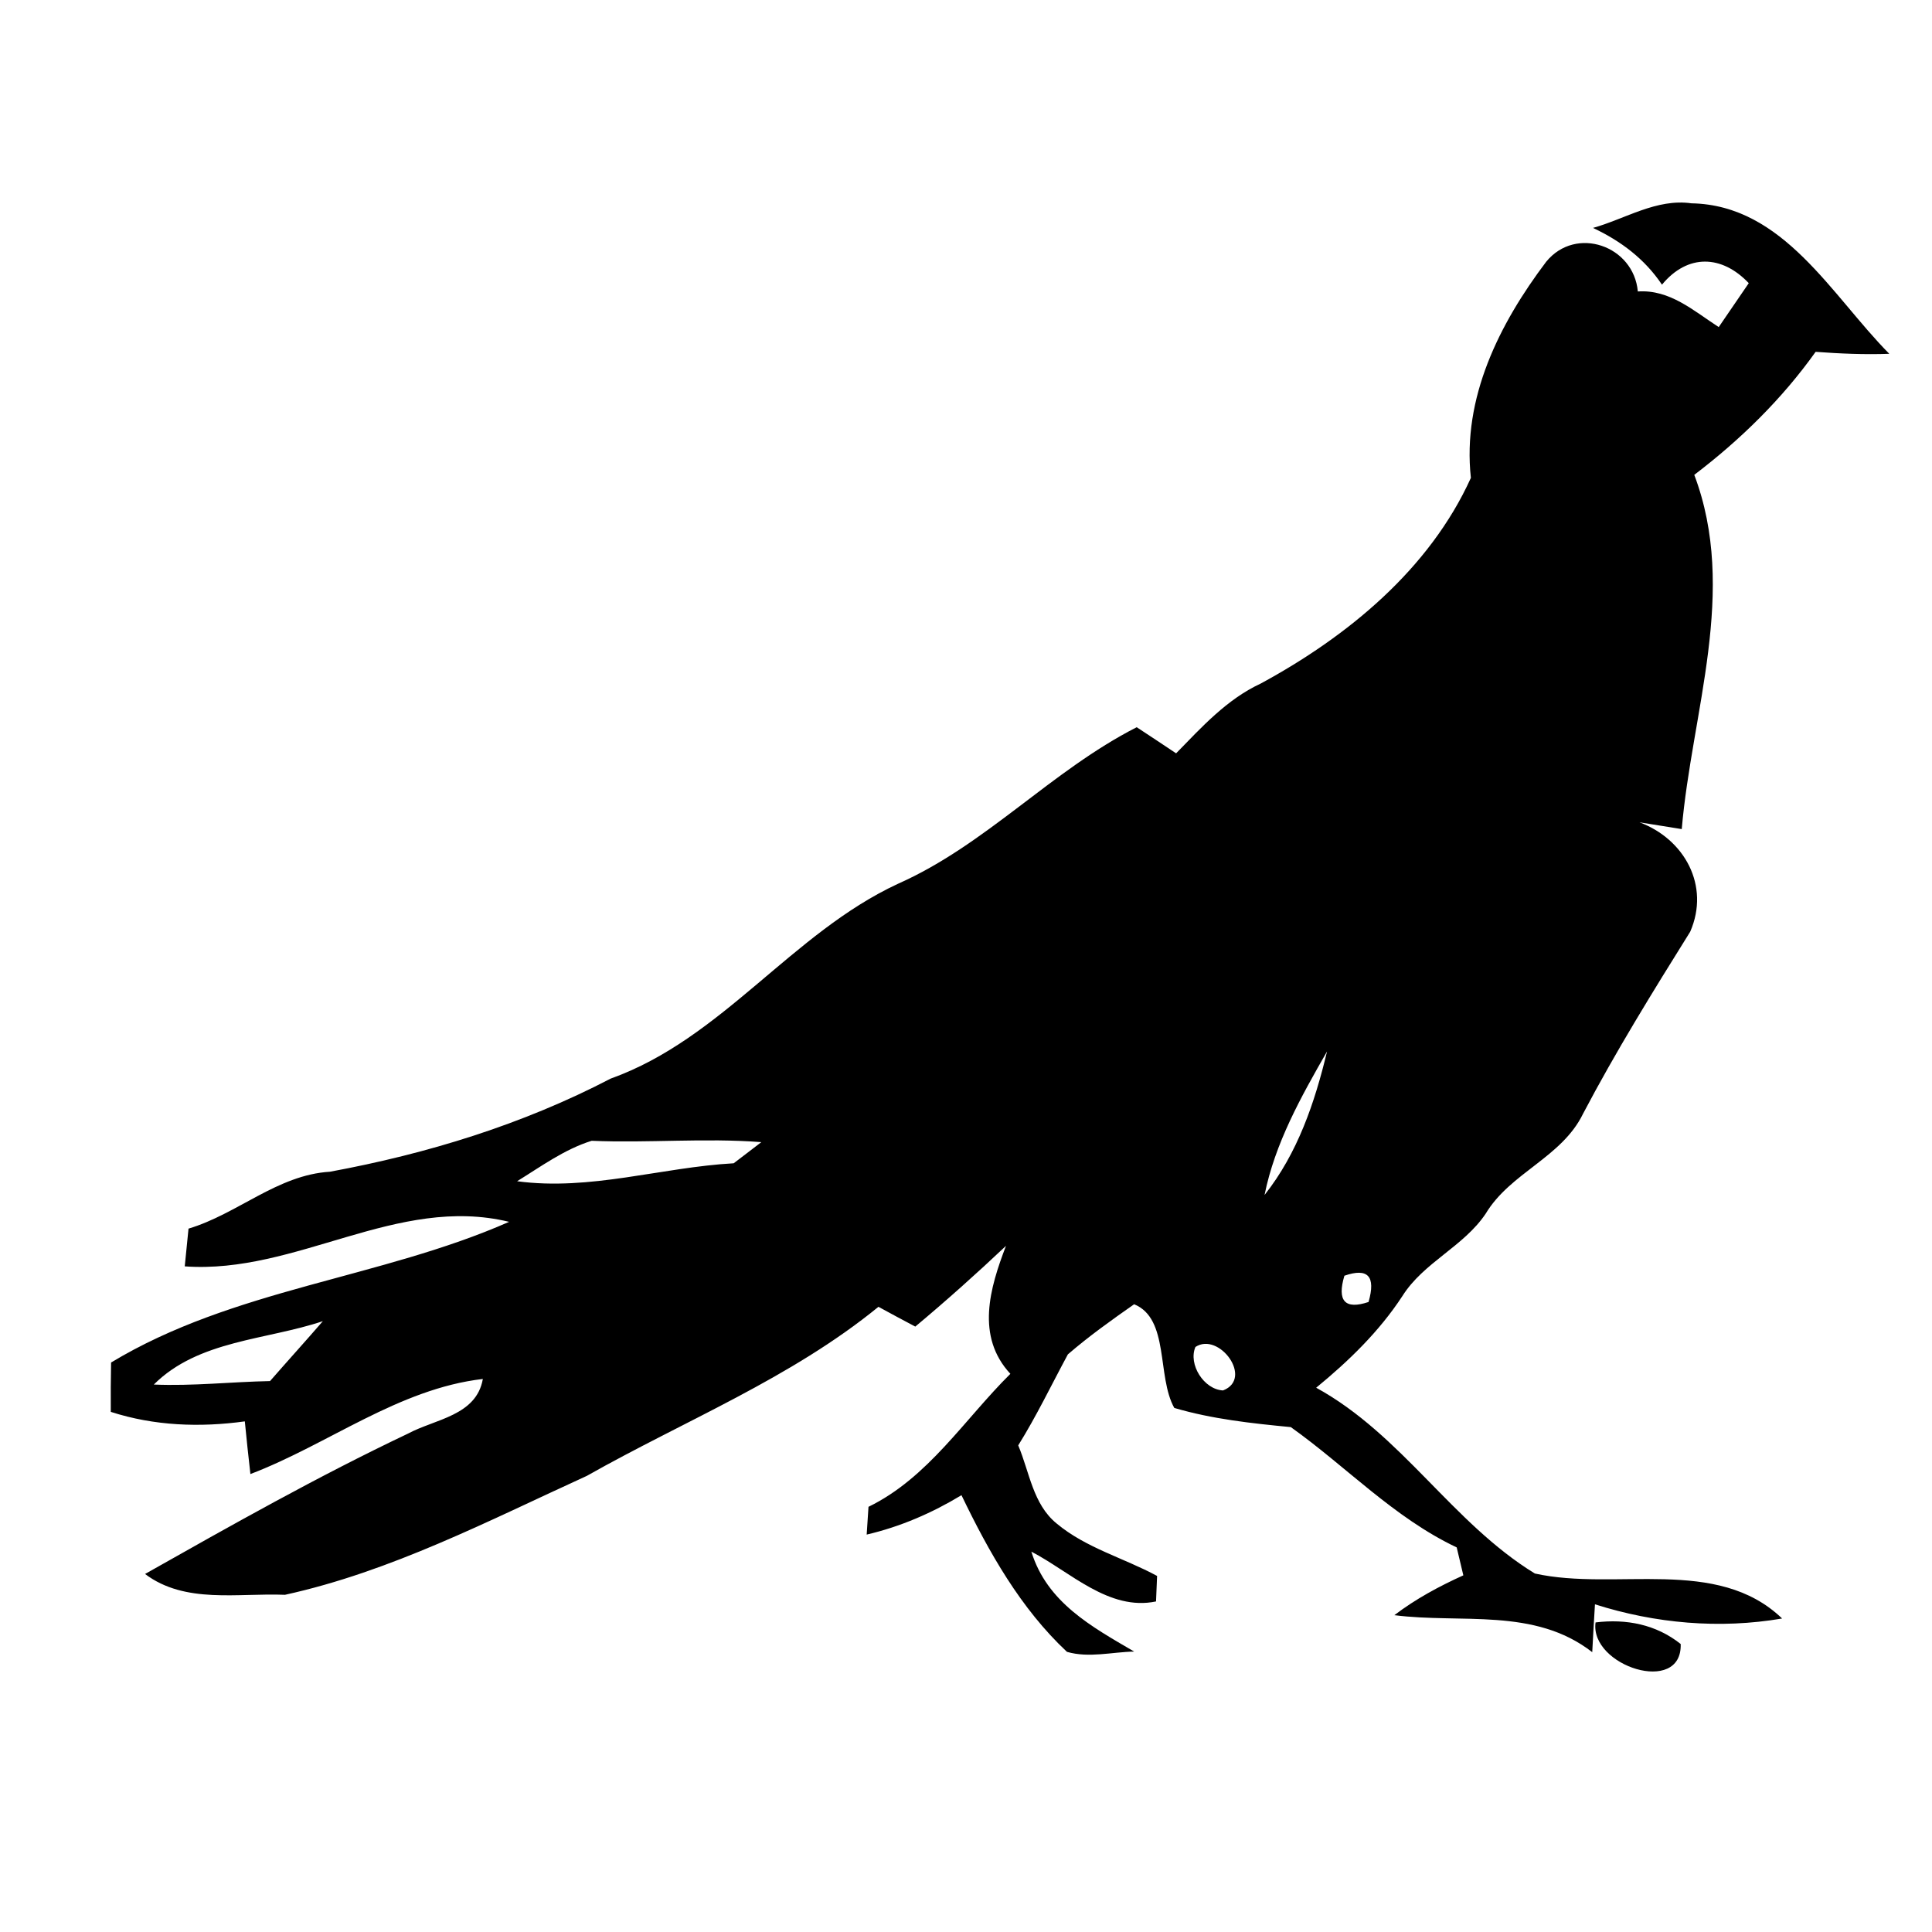 <?xml version="1.0" encoding="UTF-8" ?>
<!DOCTYPE svg PUBLIC "-//W3C//DTD SVG 1.1//EN" "http://www.w3.org/Graphics/SVG/1.1/DTD/svg11.dtd">
<svg width="128pt" height="128pt" viewBox="0 0 128 128" version="1.1" xmlns="http://www.w3.org/2000/svg">
<g id="#000000ff">
<path fill="#000000" opacity="1.00" d=" M 105.54 15.10 C 107.68 14.50 109.75 13.14 112.06 13.47 C 118.16 13.58 121.34 19.57 125.17 23.44 C 123.54 23.50 121.91 23.43 120.29 23.31 C 118.06 26.44 115.30 29.14 112.25 31.46 C 115.15 39.14 112.09 47.16 111.42 54.93 C 110.72 54.82 109.32 54.59 108.62 54.48 C 111.60 55.59 113.31 58.68 111.98 61.73 C 109.51 65.69 107.05 69.66 104.88 73.79 C 103.47 76.69 100.06 77.69 98.43 80.41 C 96.96 82.60 94.32 83.63 92.91 85.87 C 91.38 88.21 89.36 90.17 87.20 91.94 C 92.89 95.06 96.22 100.90 101.69 104.25 C 107.06 105.44 113.75 103.08 118.07 107.23 C 113.93 107.94 109.66 107.56 105.67 106.29 C 105.62 107.08 105.53 108.67 105.49 109.46 C 101.66 106.48 96.83 107.58 92.38 107.01 C 93.78 105.94 95.34 105.10 96.95 104.37 C 96.84 103.90 96.62 102.98 96.51 102.52 C 92.35 100.55 89.20 97.17 85.52 94.55 C 82.92 94.30 80.32 94.02 77.80 93.28 C 76.63 91.19 77.49 87.37 75.14 86.41 C 73.64 87.46 72.14 88.53 70.75 89.73 C 69.66 91.75 68.67 93.82 67.46 95.76 C 68.21 97.53 68.43 99.66 70.01 100.94 C 71.95 102.56 74.46 103.22 76.66 104.41 C 76.64 104.83 76.61 105.68 76.59 106.10 C 73.47 106.75 70.91 104.14 68.33 102.80 C 69.37 106.17 72.32 107.77 75.14 109.42 C 73.67 109.45 72.14 109.86 70.69 109.44 C 67.62 106.57 65.51 102.82 63.70 99.06 C 61.75 100.24 59.65 101.15 57.42 101.67 C 57.45 101.21 57.51 100.29 57.54 99.83 C 61.49 97.91 63.89 94.04 66.94 91.02 C 64.64 88.54 65.57 85.35 66.65 82.54 C 64.70 84.38 62.70 86.17 60.64 87.89 C 59.82 87.46 59.01 87.02 58.20 86.58 C 52.39 91.32 45.35 94.12 38.88 97.78 C 32.37 100.75 25.90 104.12 18.88 105.66 C 15.77 105.53 12.26 106.28 9.61 104.28 C 15.33 101.05 21.07 97.81 27.01 94.99 C 28.83 94.01 31.56 93.80 31.99 91.36 C 26.40 92.01 21.76 95.69 16.59 97.66 C 16.46 96.50 16.33 95.33 16.22 94.17 C 13.24 94.58 10.22 94.47 7.34 93.54 C 7.33 92.45 7.34 91.36 7.36 90.27 C 15.47 85.37 25.19 84.71 33.73 80.95 C 26.30 79.15 19.65 84.43 12.24 83.90 C 12.30 83.27 12.43 82.02 12.49 81.40 C 15.74 80.43 18.38 77.84 21.86 77.63 C 28.31 76.44 34.62 74.50 40.46 71.46 C 47.86 68.81 52.45 61.82 59.50 58.55 C 65.33 55.96 69.63 51.08 75.31 48.18 C 76.18 48.75 77.05 49.33 77.92 49.91 C 79.61 48.18 81.28 46.33 83.52 45.29 C 89.28 42.17 94.71 37.71 97.45 31.66 C 96.87 26.36 99.33 21.46 102.44 17.34 C 104.41 14.93 108.24 16.28 108.51 19.31 C 110.64 19.17 112.20 20.59 113.87 21.67 C 114.37 20.94 115.36 19.49 115.86 18.76 C 114.09 16.89 111.82 16.79 110.11 18.86 C 108.97 17.16 107.39 15.97 105.54 15.10 M 83.78 79.17 C 85.97 76.41 87.11 73.04 87.92 69.66 C 86.20 72.66 84.47 75.74 83.78 79.17 M 34.26 78.26 C 39.12 78.91 43.80 77.34 48.61 77.07 C 49.06 76.72 49.98 76.02 50.44 75.67 C 46.69 75.38 42.95 75.74 39.20 75.58 C 37.40 76.14 35.85 77.28 34.26 78.26 M 89.07 84.52 C 88.57 86.20 89.11 86.78 90.67 86.26 C 91.16 84.55 90.63 83.98 89.07 84.52 M 10.19 91.73 C 12.76 91.84 15.33 91.55 17.89 91.50 C 19.05 90.17 20.24 88.86 21.39 87.53 C 17.64 88.79 13.15 88.78 10.19 91.73 M 79.20 89.24 C 78.71 90.39 79.76 92.06 81.03 92.12 C 83.07 91.33 80.76 88.21 79.20 89.24 Z" />
<path fill="#000000" opacity="1.00" d=" M 105.71 107.49 C 107.74 107.24 109.72 107.62 111.35 108.92 C 111.46 112.36 105.31 110.38 105.71 107.49 Z" />
</g>
</svg>
